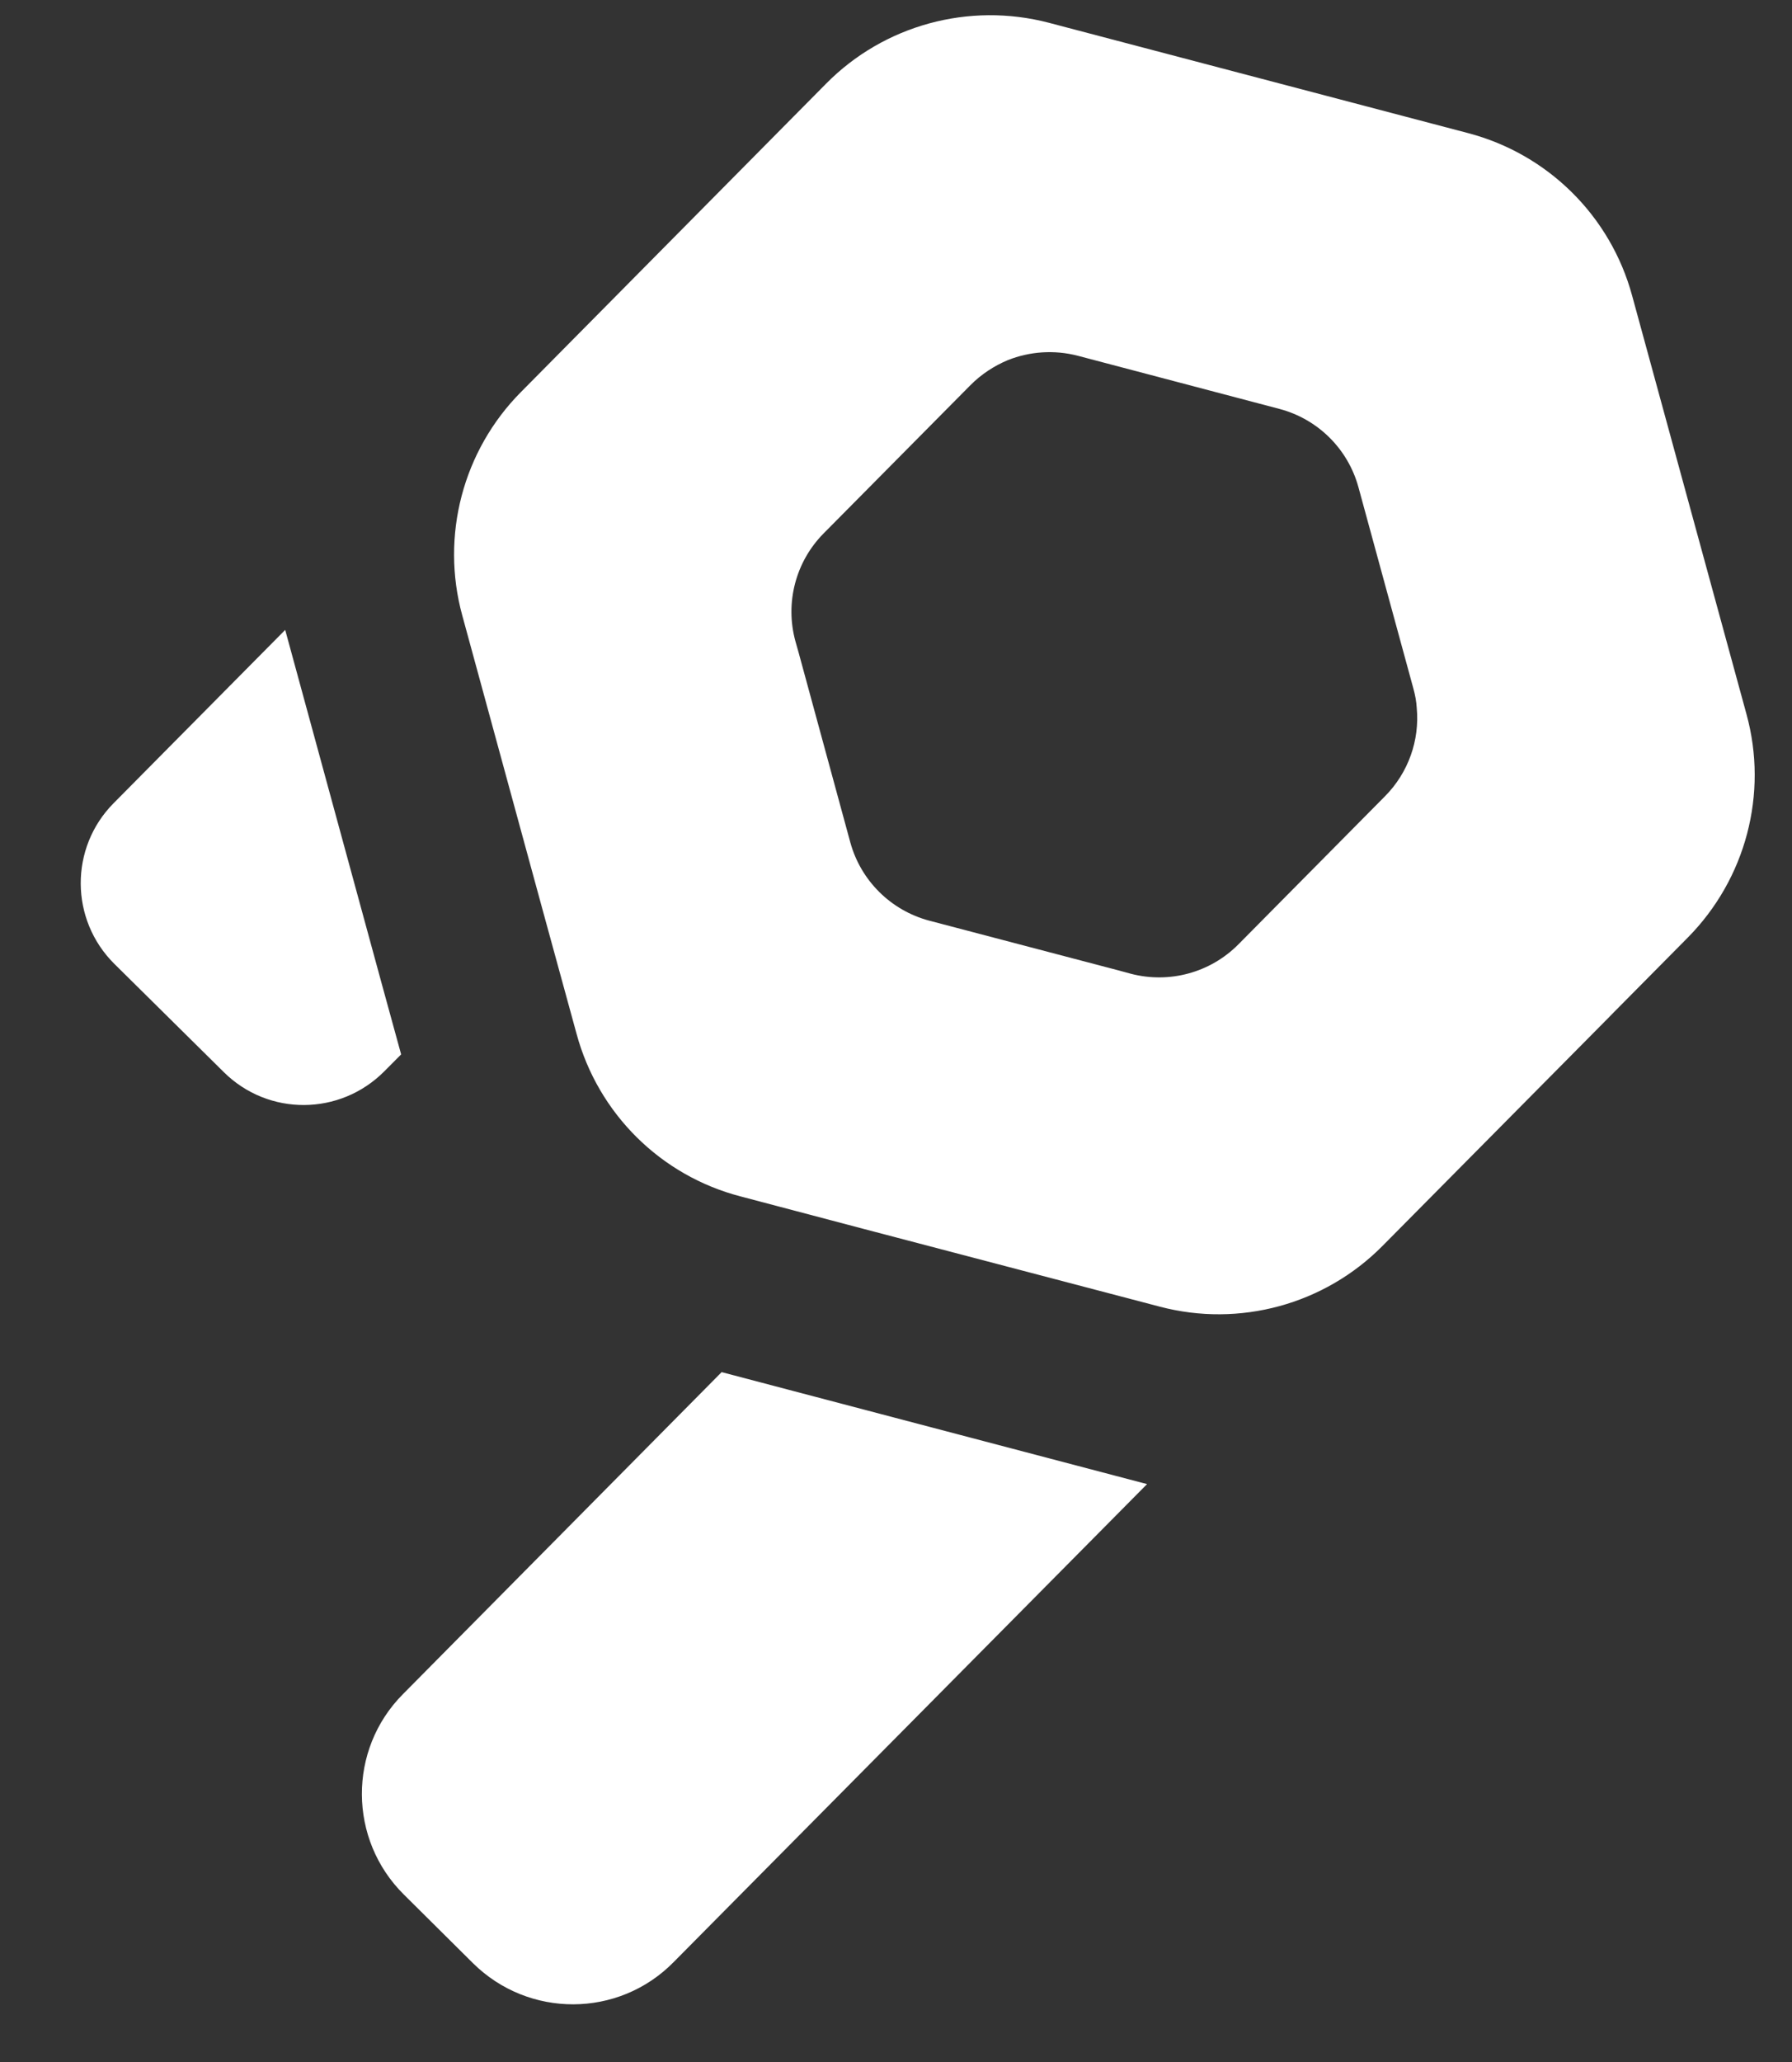 <svg width="20" height="23" viewBox="0 0 20 23" fill="none" xmlns="http://www.w3.org/2000/svg">
<rect x="0" y="0" width="20" height="23" fill="#333333" stroke="none"/>
<path d="M4.477 11.761L4.289 11.95C3.794 12.447 2.995 12.452 2.497 11.958L1.276 10.751C0.78 10.259 0.775 9.457 1.267 8.96L3.183 7.026L4.255 10.953L4.477 11.761Z" fill="white"/>
<path d="M12.802 16.554L7.515 21.889C6.901 22.51 5.9 22.512 5.279 21.898L4.508 21.133C3.887 20.519 3.882 19.516 4.496 18.898L8.054 15.305L8.863 15.518L12.802 16.554Z" fill="white"/>
<path d="M19.492 7.966L18.216 3.299C17.975 2.41 17.276 1.719 16.386 1.485L11.706 0.254C10.816 0.021 9.866 0.279 9.22 0.933L5.815 4.372C5.166 5.025 4.916 5.977 5.159 6.864L6.06 10.164L6.435 11.532C6.676 12.422 7.375 13.114 8.265 13.345L9.637 13.707L12.945 14.575C13.835 14.809 14.783 14.551 15.431 13.896L17.967 11.337C17.977 11.327 17.987 11.316 17.996 11.307L18.836 10.459C19.485 9.803 19.736 8.853 19.492 7.966ZM15.459 8.88L13.821 10.534C13.508 10.849 13.053 10.973 12.623 10.862L12.491 10.826L10.37 10.269C9.943 10.155 9.607 9.823 9.49 9.396L8.914 7.282L8.877 7.151C8.76 6.723 8.88 6.265 9.192 5.95L10.831 4.296C10.951 4.175 11.095 4.081 11.248 4.017C11.492 3.92 11.765 3.9 12.028 3.968L14.279 4.561C14.708 4.674 15.044 5.007 15.161 5.434L15.774 7.679C15.794 7.751 15.808 7.825 15.812 7.898C15.845 8.258 15.718 8.618 15.459 8.88Z" fill="white"/>
</svg>
